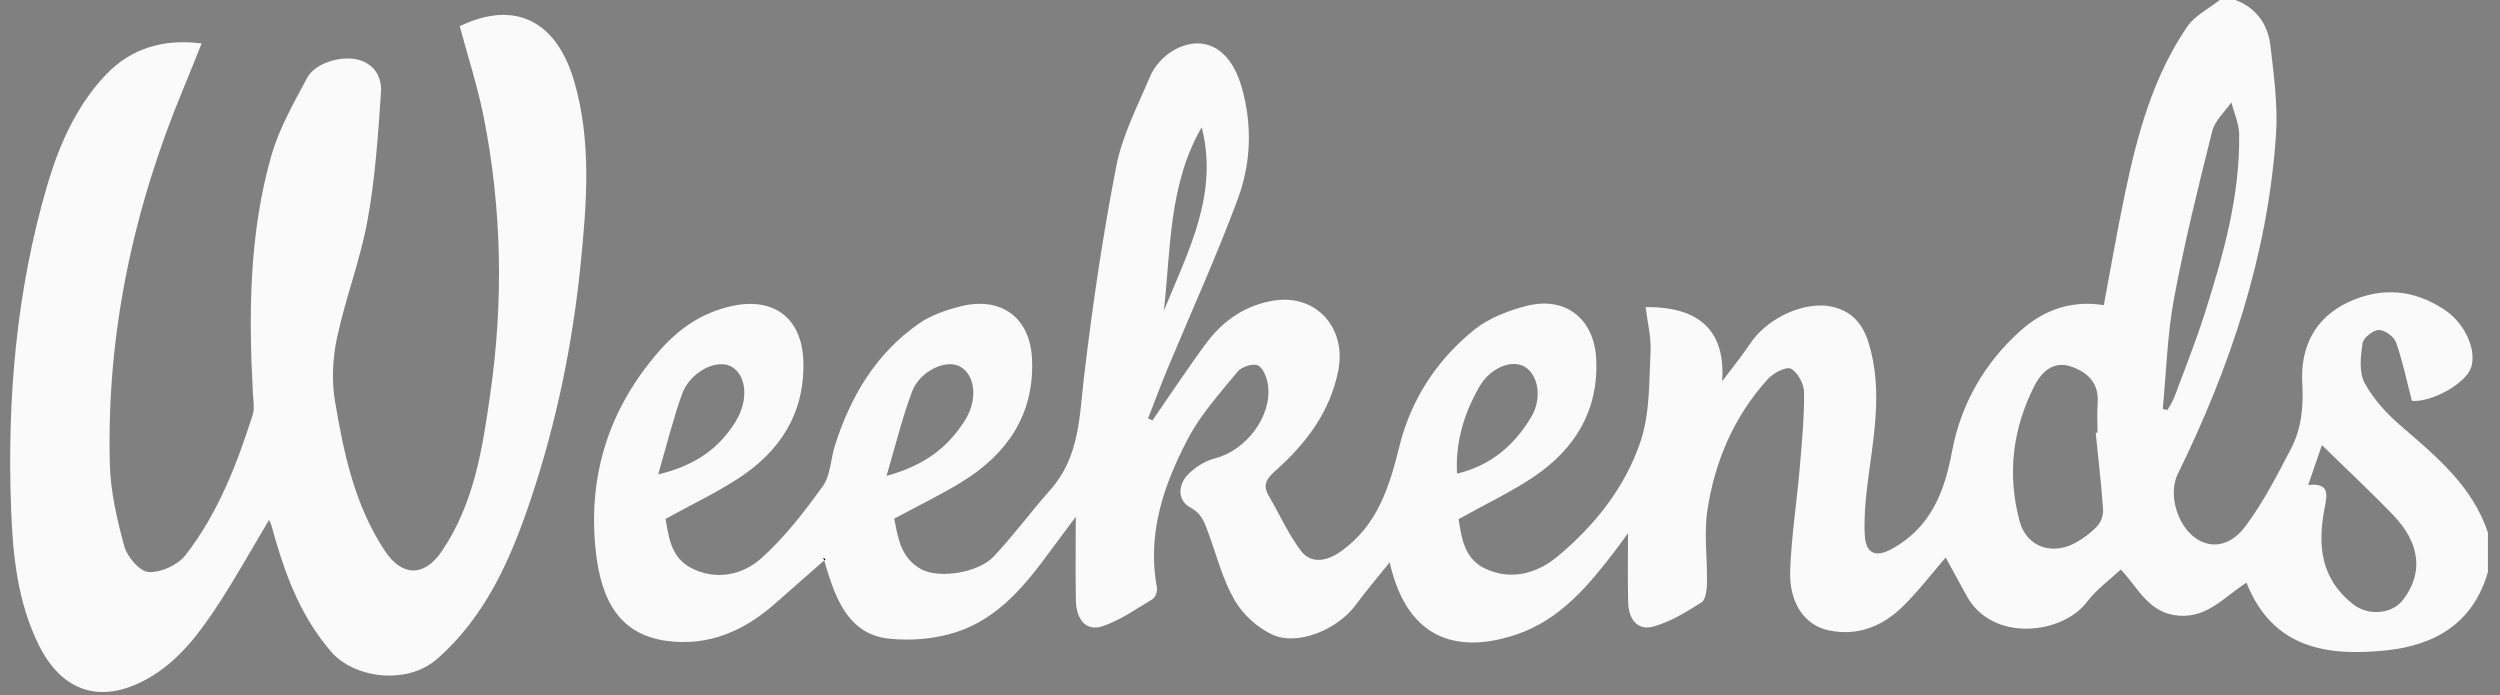 <?xml version="1.0" encoding="utf-8"?>
<!-- Generator: Adobe Illustrator 17.0.0, SVG Export Plug-In . SVG Version: 6.00 Build 0)  -->
<!DOCTYPE svg PUBLIC "-//W3C//DTD SVG 1.1//EN" "http://www.w3.org/Graphics/SVG/1.1/DTD/svg11.dtd">
<svg version="1.1" id="Layer_1" xmlns="http://www.w3.org/2000/svg" xmlns:xlink="http://www.w3.org/1999/xlink" x="0px" y="0px"
	 width="414.25px" height="115.2px" viewBox="0 0 414.25 115.2" enable-background="new 0 0 414.25 115.2" xml:space="preserve">
<rect x="0" y="0" width="414.25" height="115.2" fill="#808080" stroke="none"/>
<g>
	<g id="XMLID_1_">
		<g>
			<path fill="#FAFAFA" d="M412.25,88.25c0,2.17,0,4.35,0,6.53c-2.43,8.43-8.69,12.12-16.8,12.98c-9.86,1.03-18.86-0.29-23.21-11.21
				c-3.65,2.32-6.4,5.82-11.2,5.47c-5-0.38-6.71-4.57-9.62-7.65c-1.88,1.76-4.05,3.3-5.57,5.32c-4.05,5.44-15.75,6.84-19.99-0.99
				c-1.13-2.09-2.28-4.17-3.46-6.32c-2.37,2.74-4.59,5.67-7.2,8.2c-3.35,3.25-7.49,4.88-12.23,3.86c-3.94-0.84-6.52-4.54-6.34-9.86
				c0.2-5.63,1.08-11.24,1.57-16.86c0.36-4.22,0.77-8.45,0.74-12.68c-0.01-1.38-1.03-3.32-2.17-3.94c-0.77-0.42-2.92,0.7-3.82,1.69
				c-5.61,6.18-8.81,13.63-10.04,21.79c-0.58,3.9,0.01,7.97-0.06,11.97c-0.03,1.12-0.18,2.78-0.89,3.24
				c-2.49,1.6-5.12,3.21-7.92,4.01c-2.81,0.79-4.18-1.32-4.25-3.98c-0.1-3.78-0.03-7.57-0.03-11.47c-0.59,0.81-1.33,1.86-2.11,2.88
				c-4.43,5.79-9.1,11.42-16.28,13.87c-9,3.07-18.04,1.67-21.1-11.92c-2.01,2.51-3.93,4.75-5.67,7.11
				c-3.01,4.06-9.63,6.8-13.81,4.85c-2.45-1.15-4.84-3.34-6.2-5.67c-1.93-3.31-2.91-7.17-4.24-10.82c-0.66-1.79-1.06-3.45-3.12-4.57
				c-1.49-0.8-1.91-2.29-1.46-3.69c0.18-0.58,0.51-1.15,0.97-1.65c1.19-1.28,2.92-2.38,4.61-2.8c5.1-1.3,9.46-6.96,8.76-12.13
				c-0.17-1.19-0.77-2.81-1.66-3.25c-0.79-0.4-2.7,0.2-3.35,0.99c-2.94,3.57-6.13,7.1-8.26,11.15c-1.2,2.29-2.3,4.62-3.19,7
				c-2.1,5.58-3.11,11.44-1.94,17.71c0.11,0.59-0.29,1.61-0.77,1.89c-2.71,1.63-5.38,3.52-8.33,4.49c-2.57,0.84-4.25-1.04-4.33-4.22
				c-0.1-4.35-0.02-8.71-0.02-13.95c-1.62,2.18-2.8,3.74-3.96,5.32c-4.24,5.81-8.75,11.51-15.85,13.8
				c-3.47,1.13-7.46,1.47-11.1,1.09c-6.21-0.65-8.5-5.67-10.17-10.93c-0.22-0.68-0.41-1.36-0.61-2.04c0.07-0.06,0.13-0.12,0.2-0.18
				c-0.22-0.16-0.31-0.24-0.34-0.26c-0.03-0.03-0.02-0.02,0,0c0,0.01,0.02,0.03,0.02,0.04c0.04,0.13,0.08,0.27,0.12,0.4
				c-2.78,2.44-5.49,4.81-8.18,7.19c-5.11,4.51-11.01,7.07-17.87,6.15c-7.45-1-10.95-6.12-11.85-15.33
				c-1.22-12.31,2.31-23.3,10.61-32.76c3.29-3.74,7.04-6.27,11.84-7.37c7.07-1.62,11.82,1.95,12,9.2
				c0.22,8.61-3.91,14.93-10.93,19.43c-3.66,2.36-7.62,4.25-11.91,6.61c0.52,2.71,0.78,6.35,4.26,8.14c4.09,2.1,8.46,1.19,11.59-1.6
				c3.88-3.47,7.15-7.71,10.21-11.97c1.3-1.81,1.3-4.52,2.02-6.78c2.6-8.12,6.8-15.21,13.91-20.16c1.99-1.38,4.46-2.23,6.84-2.84
				c6.85-1.73,11.66,1.89,11.91,8.91c0.32,9.03-4.11,15.5-11.51,20.09c-3.52,2.18-7.28,3.98-11.34,6.17
				c0.61,2.89,0.95,6.53,4.59,8.43c2.99,1.55,9.4,0.52,11.93-2.19c3.3-3.52,6.17-7.43,9.37-11.04c4.85-5.46,4.79-12.2,5.59-18.9
				c1.38-11.62,3.08-23.22,5.32-34.7c1-5.11,3.52-9.96,5.58-14.83c1.52-3.56,5.35-5.83,8.51-5.49c3.13,0.34,5.45,2.98,6.66,7.13
				c1.82,6.29,1.6,12.64-0.61,18.6c-3.52,9.51-7.74,18.75-11.64,28.13c-1.13,2.73-2.16,5.5-3.24,8.25c0.25,0.11,0.49,0.21,0.74,0.32
				c2.97-4.28,5.83-8.64,8.93-12.82c2.81-3.79,6.61-6.34,11.32-7.05c6.92-1.03,11.91,4.59,10.54,11.58
				c-1.33,6.8-5.26,12.03-10.26,16.5c-1.49,1.34-2.4,2.34-1.27,4.28c1.76,3.02,3.21,6.27,5.28,9.06c1.7,2.29,4.32,1.84,6.7,0.15
				c6.05-4.31,8.01-10.67,9.68-17.43c1.92-7.75,6.21-14.31,12.42-19.3c2.36-1.89,5.49-3.1,8.46-3.89
				c6.56-1.75,11.41,2.01,11.73,8.82c0.39,8.47-3.52,14.84-10.32,19.43c-3.79,2.55-7.97,4.52-12.49,7.04
				c0.48,2.75,0.78,6.52,4.46,8.22c4.24,1.97,8.52,0.8,11.9-2.01c6.23-5.17,11.3-11.55,13.84-19.23c1.51-4.59,1.36-9.77,1.61-14.7
				c0.13-2.46-0.52-4.95-0.82-7.42c6.51-0.05,13.43,2,12.68,12.31c1.88-2.51,3.38-4.35,4.69-6.32c2.85-4.25,9.05-7.04,13.5-6.06
				c3.35,0.74,5.14,2.9,6.1,6.04c2.45,8.01,0.7,15.94-0.27,23.9c-0.31,2.58-0.51,5.21-0.39,7.8c0.14,3.17,1.79,3.88,4.46,2.42
				c6.44-3.52,8.74-9.38,10.01-16.19c1.47-7.85,5.35-14.6,11.31-19.96c3.86-3.48,8.49-5.12,13.83-4.26
				c1.19-6.3,2.25-12.49,3.54-18.63c2.03-9.68,4.62-19.21,10.28-27.51c1.25-1.84,3.56-2.97,5.38-4.42c0.87,0,1.74,0,2.62,0
				c3.49,1.32,5.38,4.07,5.79,7.55c0.58,4.94,1.26,9.97,0.92,14.89c-1.37,19.85-7.56,38.37-16.28,56.12
				c-1.59,3.25-0.13,8.49,3.03,10.65c2.51,1.73,5.71,1.35,8.25-2.09c2.94-3.95,5.22-8.42,7.51-12.81c1.76-3.39,2.07-7.01,1.85-10.96
				c-0.31-5.72,2.01-10.65,7.6-13.27c5.56-2.6,11-2.12,16.07,1.31c3.37,2.28,5.24,6.69,4.31,9.48c-0.89,2.7-6.52,5.8-9.81,5.56
				c-0.86-3.3-1.53-6.59-2.64-9.72c-0.34-0.95-1.9-2.07-2.87-2.03c-0.96,0.03-2.55,1.31-2.68,2.22c-0.32,2.14-0.6,4.74,0.33,6.5
				c1.42,2.67,3.63,5.09,5.95,7.09C403.64,75.59,409.66,80.49,412.25,88.25z M398.19,99.38c3.37-4.37,2.89-9.33-1.64-14.03
				c-3.82-3.97-7.86-7.73-11.81-11.6c-0.67,1.93-1.37,3.97-2.27,6.61c3.56-0.35,3.18,1.51,2.7,3.94
				c-1.17,6.04-0.62,11.65,4.76,15.84C392.42,102.06,396.3,101.83,398.19,99.38z M365.37,51.79c3.04-9.6,5.8-19.3,5.66-29.51
				c-0.02-1.78-0.84-3.55-1.29-5.33c-1.09,1.58-2.73,3.03-3.17,4.77c-2.31,9.21-4.6,18.45-6.34,27.78c-1.12,6-1.27,12.18-1.86,18.27
				c0.26,0.06,0.52,0.12,0.78,0.17c0.38-0.71,0.86-1.38,1.14-2.13C362.02,61.15,363.88,56.53,365.37,51.79z M347.58,87.1
				c0.6-0.66,0.97-1.85,0.9-2.75c-0.3-4.22-0.8-8.42-1.22-12.63c0.1-0.01,0.2-0.02,0.3-0.03c0-1.64-0.1-3.28,0.02-4.9
				c0.26-3.29-1.62-5.08-4.36-6.04c-2.94-1.04-4.93,0.88-6.08,3.12c-3.65,7.11-4.57,14.7-2.51,22.43c1.15,4.35,5.41,5.81,9.37,3.59
				C345.31,89.15,346.58,88.21,347.58,87.1z M253.74,69.07c1.83-3.08,1.15-6.94-1.05-8.27c-2.15-1.3-5.74,0.08-7.59,3.33
				c-2.48,4.36-3.96,9.06-3.67,14.35C247.04,77.16,250.95,73.75,253.74,69.07z M192.86,51.47c3.98-9.77,9.12-19.27,6.26-30.38
				C193.66,30.52,194,41.18,192.86,51.47z M159.87,69.69c2.22-3.49,1.74-7.63-0.87-8.99c-2.29-1.19-6.57,0.77-7.86,4.16
				c-1.62,4.27-2.69,8.75-4.24,13.99C153.2,77.14,157.07,74.11,159.87,69.69z M121.9,69.83c2.16-3.49,1.84-7.62-0.68-9.07
				c-2.43-1.39-6.88,0.85-8.21,4.55c-1.48,4.12-2.52,8.39-3.95,13.3C115.23,77.14,119.16,74.28,121.9,69.83z"/>
			<path d="M136.77,92.68c-0.07,0.06-0.13,0.12-0.2,0.18c-0.04-0.13-0.08-0.27-0.12-0.4c0-0.01-0.02-0.03-0.02-0.04
				C136.46,92.44,136.55,92.52,136.77,92.68z"/>
			<path d="M136.43,92.42C136.41,92.4,136.4,92.39,136.43,92.42L136.43,92.42z"/>
			<path fill="#FAFAFA" d="M95.13,13.43c2.9,9.93,2.11,20.06,1.1,30.14c-1.32,13.3-4,26.35-8.24,39.04
				c-3.31,9.91-7.46,19.46-15.53,26.55c-5.11,4.48-13.86,3.16-17.6-1.18c-4.8-5.58-7.28-11.94-9.27-18.72
				c-0.21-0.73-0.39-1.46-0.61-2.19c-0.08-0.28-0.23-0.54-0.4-0.92c-2.77,4.64-5.34,9.26-8.21,13.69
				c-3.19,4.9-6.66,9.66-11.91,12.61c-7.69,4.32-14.16,2.25-18.04-5.58c-3.51-7.1-4.29-14.8-4.58-22.49
				C1.16,66.26,2.68,48.32,7.79,30.82c2-6.81,4.87-13.32,9.79-18.48c4.09-4.28,9.46-5.97,15.83-5.14c-1.06,2.63-2.02,5.08-3.04,7.51
				C22.1,34.61,17.64,55.28,18.2,76.87c0.12,4.59,1.18,9.23,2.41,13.68c0.48,1.74,2.55,4.15,4.02,4.24
				c2.01,0.12,4.82-1.16,6.08-2.77c5.38-6.9,8.52-15.01,11.16-23.28c0.34-1.08,0.1-2.36,0.04-3.53c-0.73-13.3-0.62-26.58,3.07-39.48
				c1.28-4.48,3.71-8.68,5.92-12.84c1.3-2.44,5.62-3.73,8.44-3c2.78,0.72,3.96,3,3.79,5.42c-0.48,7.1-0.96,14.26-2.24,21.25
				c-1.2,6.58-3.67,12.92-5.06,19.48c-0.72,3.39-0.89,7.11-0.31,10.51c1.46,8.65,3.27,17.23,8.29,24.78
				c2.84,4.25,6.49,4.26,9.38,0.03c5.4-7.94,6.77-17.09,8.06-26.18c2.19-15.28,1.92-30.61-1.1-45.79
				c-1.01-5.07-2.63-10.02-3.97-15.05C85.55-0.18,92.3,3.73,95.13,13.43z"/>
		</g>
		<g>
		</g>
	</g>
</g>
</svg>
